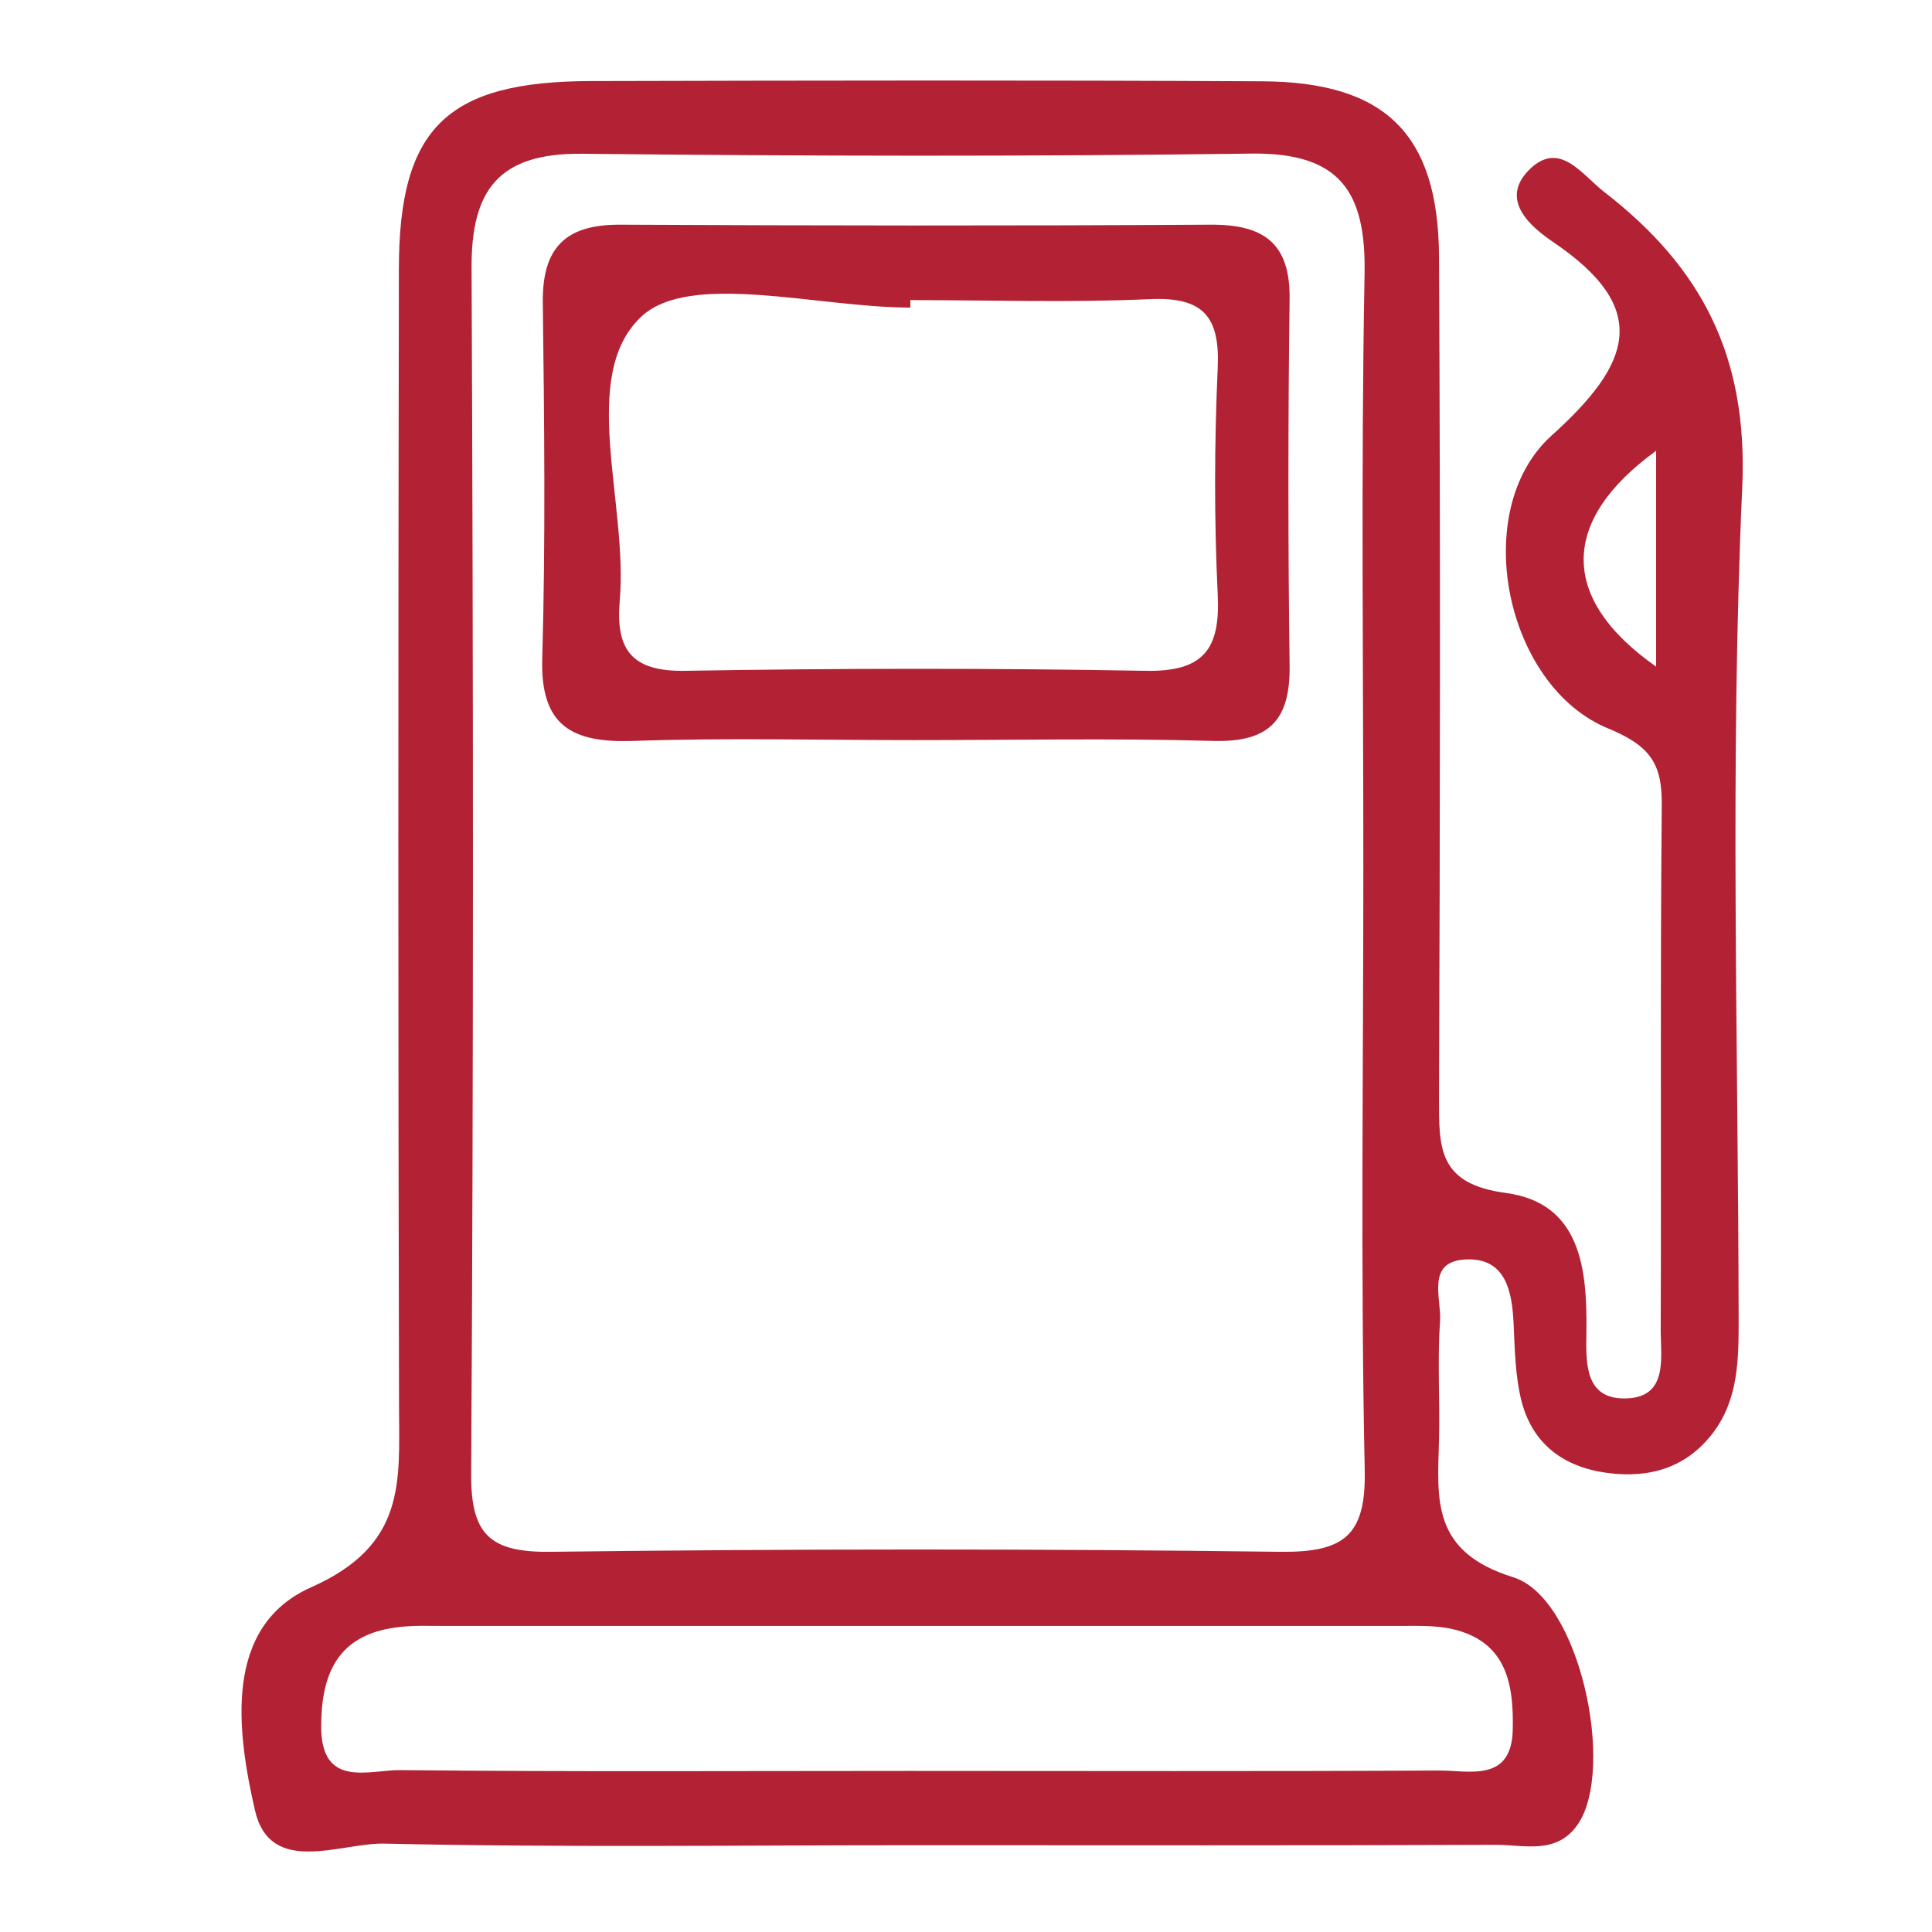 <svg width="24" height="24" viewBox="0 0 24 24" fill="none" xmlns="http://www.w3.org/2000/svg">
<path d="M11.366 22.922C9.169 22.922 6.972 22.952 4.776 22.902C4.226 22.89 3.355 23.315 3.166 22.484C2.942 21.504 2.771 20.203 3.865 19.718C5.042 19.195 4.96 18.419 4.957 17.489C4.945 12.774 4.947 8.06 4.955 3.346C4.955 1.589 5.549 1.01 7.346 1.007C10.124 1 12.901 0.995 15.677 1.01C17.21 1.017 17.869 1.666 17.876 3.191C17.894 6.677 17.889 10.16 17.876 13.645C17.876 14.255 17.861 14.707 18.705 14.819C19.638 14.944 19.717 15.762 19.707 16.543C19.702 16.909 19.675 17.382 20.192 17.372C20.725 17.362 20.63 16.872 20.63 16.521C20.638 14.349 20.623 12.175 20.643 10.003C20.648 9.493 20.508 9.269 19.979 9.05C18.692 8.523 18.247 6.336 19.274 5.411C20.257 4.525 20.528 3.841 19.294 3.007C19.008 2.813 18.623 2.48 18.998 2.107C19.374 1.736 19.65 2.169 19.929 2.385C21.133 3.318 21.715 4.415 21.643 6.05C21.488 9.486 21.593 12.934 21.598 16.379C21.598 16.877 21.598 17.374 21.285 17.792C20.959 18.227 20.498 18.369 19.966 18.297C19.419 18.225 19.038 17.934 18.901 17.407C18.822 17.093 18.817 16.76 18.802 16.431C18.782 16.033 18.7 15.63 18.222 15.645C17.705 15.66 17.909 16.13 17.889 16.414C17.854 16.904 17.889 17.397 17.876 17.889C17.856 18.628 17.777 19.275 18.797 19.593C19.63 19.852 20.07 21.979 19.6 22.663C19.337 23.046 18.929 22.915 18.575 22.917C16.172 22.927 13.769 22.922 11.363 22.922H11.366ZM16.936 10.774C16.936 8.319 16.906 5.863 16.951 3.408C16.971 2.388 16.652 1.893 15.545 1.908C12.774 1.945 10.002 1.94 7.229 1.91C6.199 1.9 5.853 2.356 5.858 3.328C5.88 8.321 5.883 13.314 5.853 18.305C5.848 19.051 6.074 19.287 6.838 19.277C9.858 19.24 12.878 19.238 15.899 19.277C16.692 19.287 16.971 19.081 16.953 18.26C16.901 15.765 16.936 13.267 16.936 10.772V10.774ZM11.304 21.999C13.495 21.999 15.687 22.006 17.879 21.994C18.257 21.994 18.777 22.143 18.792 21.486C18.804 20.929 18.72 20.399 18.055 20.24C17.819 20.183 17.563 20.2 17.314 20.198C13.386 20.198 9.458 20.198 5.529 20.198C5.323 20.198 5.114 20.188 4.91 20.218C4.186 20.317 3.99 20.807 3.99 21.449C3.99 22.223 4.587 21.984 4.977 21.989C7.087 22.011 9.194 21.999 11.304 21.999ZM20.573 8.281V5.6C19.389 6.458 19.357 7.428 20.573 8.281Z" fill="#B22234"/>
<path d="M11.346 9.194C10.187 9.194 9.025 9.164 7.868 9.204C7.104 9.231 6.711 9.017 6.736 8.179C6.778 6.706 6.761 5.231 6.743 3.756C6.736 3.084 7.017 2.788 7.704 2.791C10.147 2.803 12.59 2.806 15.033 2.791C15.702 2.786 16.03 3.022 16.02 3.719C16 5.234 16 6.749 16.02 8.264C16.03 8.935 15.777 9.224 15.072 9.204C13.831 9.169 12.587 9.194 11.346 9.194ZM11.309 3.728C11.309 3.758 11.309 3.791 11.309 3.821C10.159 3.821 8.569 3.365 7.965 3.935C7.184 4.671 7.803 6.249 7.699 7.458C7.646 8.067 7.841 8.346 8.517 8.333C10.42 8.301 12.326 8.299 14.227 8.333C14.951 8.348 15.16 8.065 15.127 7.39C15.082 6.45 15.085 5.507 15.127 4.567C15.155 3.932 14.946 3.686 14.284 3.716C13.294 3.761 12.299 3.728 11.306 3.728H11.309Z" fill="#B22234"/>
</svg>
